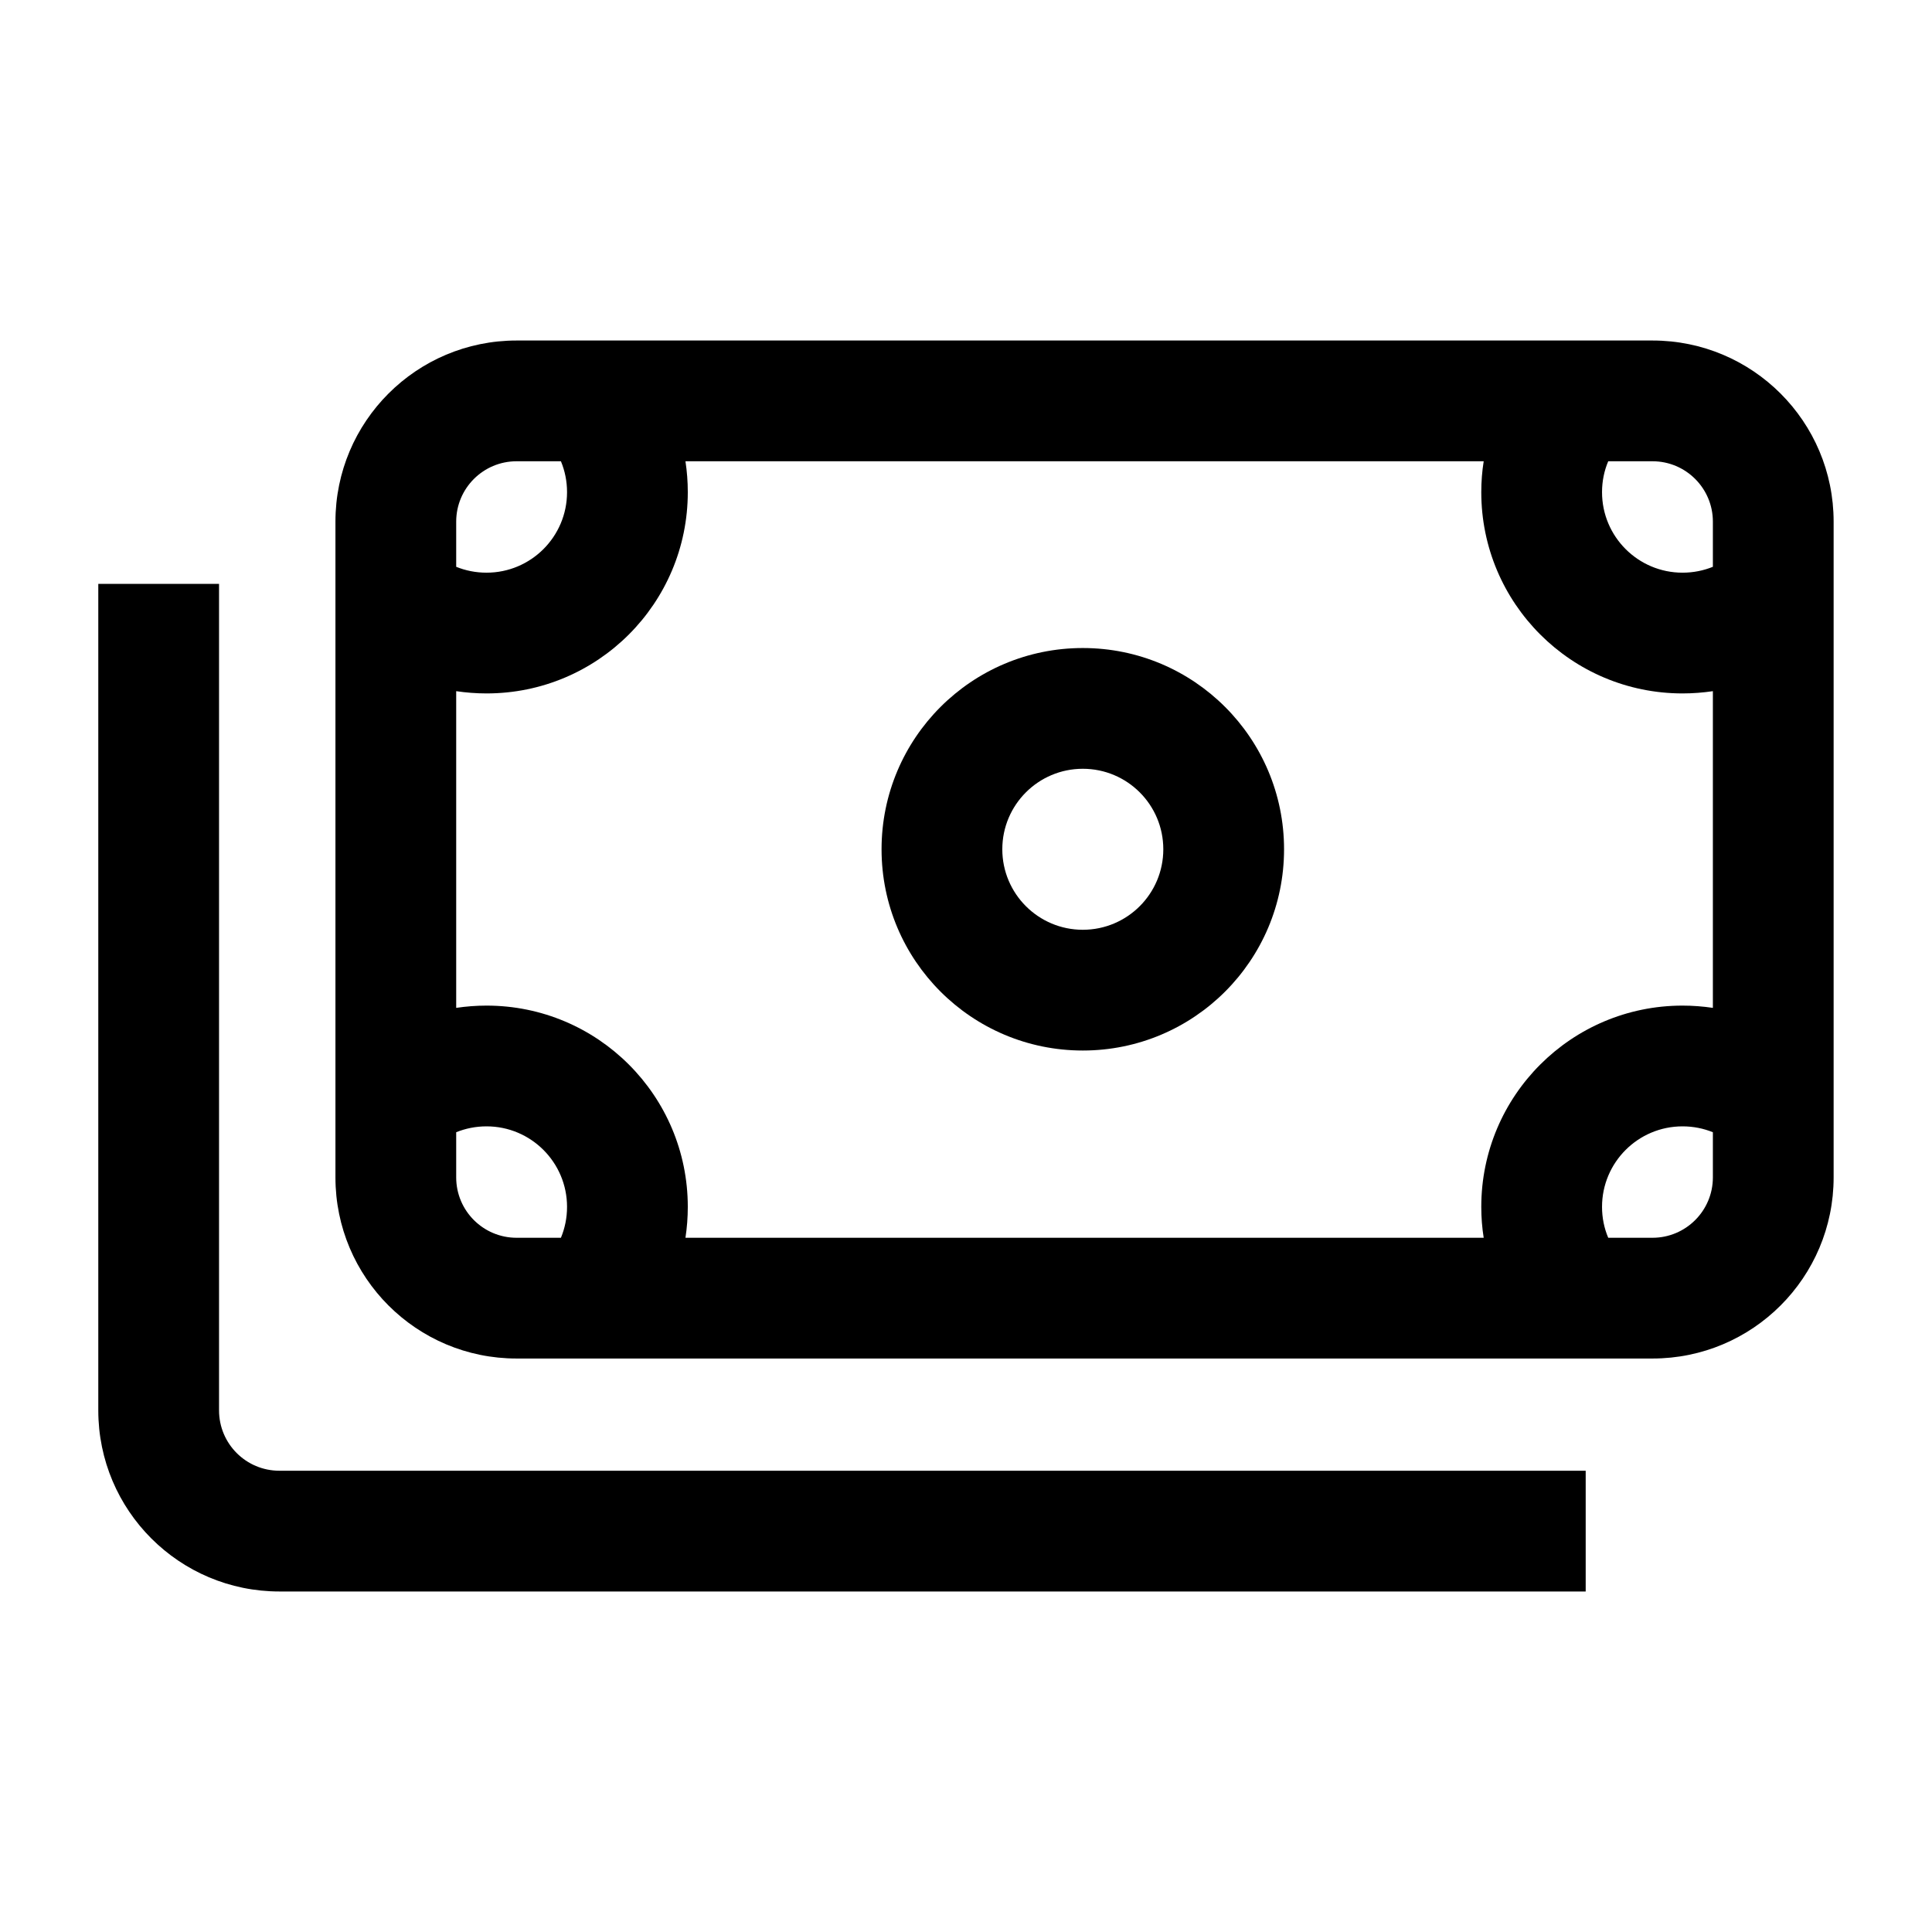 <svg width="24" height="24" viewBox="0 0 24 24" fill="none" xmlns="http://www.w3.org/2000/svg">
<path d="M10.951 10.55C10.951 9.169 12.07 8.05 13.451 8.05C14.832 8.05 15.951 9.169 15.951 10.55C15.951 11.931 14.832 13.05 13.451 13.05C12.07 13.05 10.951 11.931 10.951 10.55ZM13.451 9.55C12.899 9.55 12.451 9.998 12.451 10.55C12.451 11.102 12.899 11.55 13.451 11.55C14.004 11.55 14.451 11.102 14.451 10.55C14.451 9.998 14.004 9.55 13.451 9.55Z" fill="black"/>
<path d="M6.417 4.23C5.174 4.23 4.167 5.237 4.167 6.48V14.626C4.167 15.869 5.174 16.876 6.417 16.876H20.528C21.771 16.876 22.778 15.869 22.778 14.626V6.48C22.778 5.237 21.771 4.23 20.528 4.23H6.417ZM5.667 6.48C5.667 6.066 6.003 5.73 6.417 5.73H6.968C7.017 5.848 7.044 5.977 7.044 6.114C7.044 6.666 6.596 7.114 6.044 7.114C5.91 7.114 5.783 7.088 5.667 7.041V6.48ZM8.544 6.114C8.544 5.983 8.534 5.855 8.515 5.73H18.431C18.411 5.855 18.401 5.983 18.401 6.114C18.401 7.495 19.521 8.614 20.901 8.614C21.029 8.614 21.155 8.604 21.278 8.586V12.52C21.155 12.502 21.029 12.492 20.901 12.492C19.521 12.492 18.401 13.611 18.401 14.992C18.401 15.123 18.411 15.251 18.431 15.376H8.515C8.534 15.251 8.544 15.123 8.544 14.992C8.544 13.611 7.425 12.492 6.044 12.492C5.916 12.492 5.79 12.502 5.667 12.52V8.586C5.79 8.604 5.916 8.614 6.044 8.614C7.425 8.614 8.544 7.495 8.544 6.114ZM19.901 6.114C19.901 5.977 19.928 5.848 19.978 5.73H20.528C20.942 5.73 21.278 6.066 21.278 6.48V7.041C21.162 7.088 21.035 7.114 20.901 7.114C20.349 7.114 19.901 6.666 19.901 6.114ZM20.901 13.992C21.035 13.992 21.162 14.018 21.278 14.065V14.626C21.278 15.04 20.942 15.376 20.528 15.376H19.978C19.928 15.258 19.901 15.129 19.901 14.992C19.901 14.44 20.349 13.992 20.901 13.992ZM7.044 14.992C7.044 15.129 7.017 15.258 6.968 15.376H6.417C6.003 15.376 5.667 15.04 5.667 14.626V14.065C5.783 14.018 5.91 13.992 6.044 13.992C6.596 13.992 7.044 14.44 7.044 14.992Z" fill="black"/>
<path d="M2.721 7.253V17.52C2.721 17.934 3.056 18.27 3.471 18.27H19.698V19.77H3.471C2.228 19.77 1.221 18.763 1.221 17.52V7.253H2.721Z" fill="black"/>
</svg>

